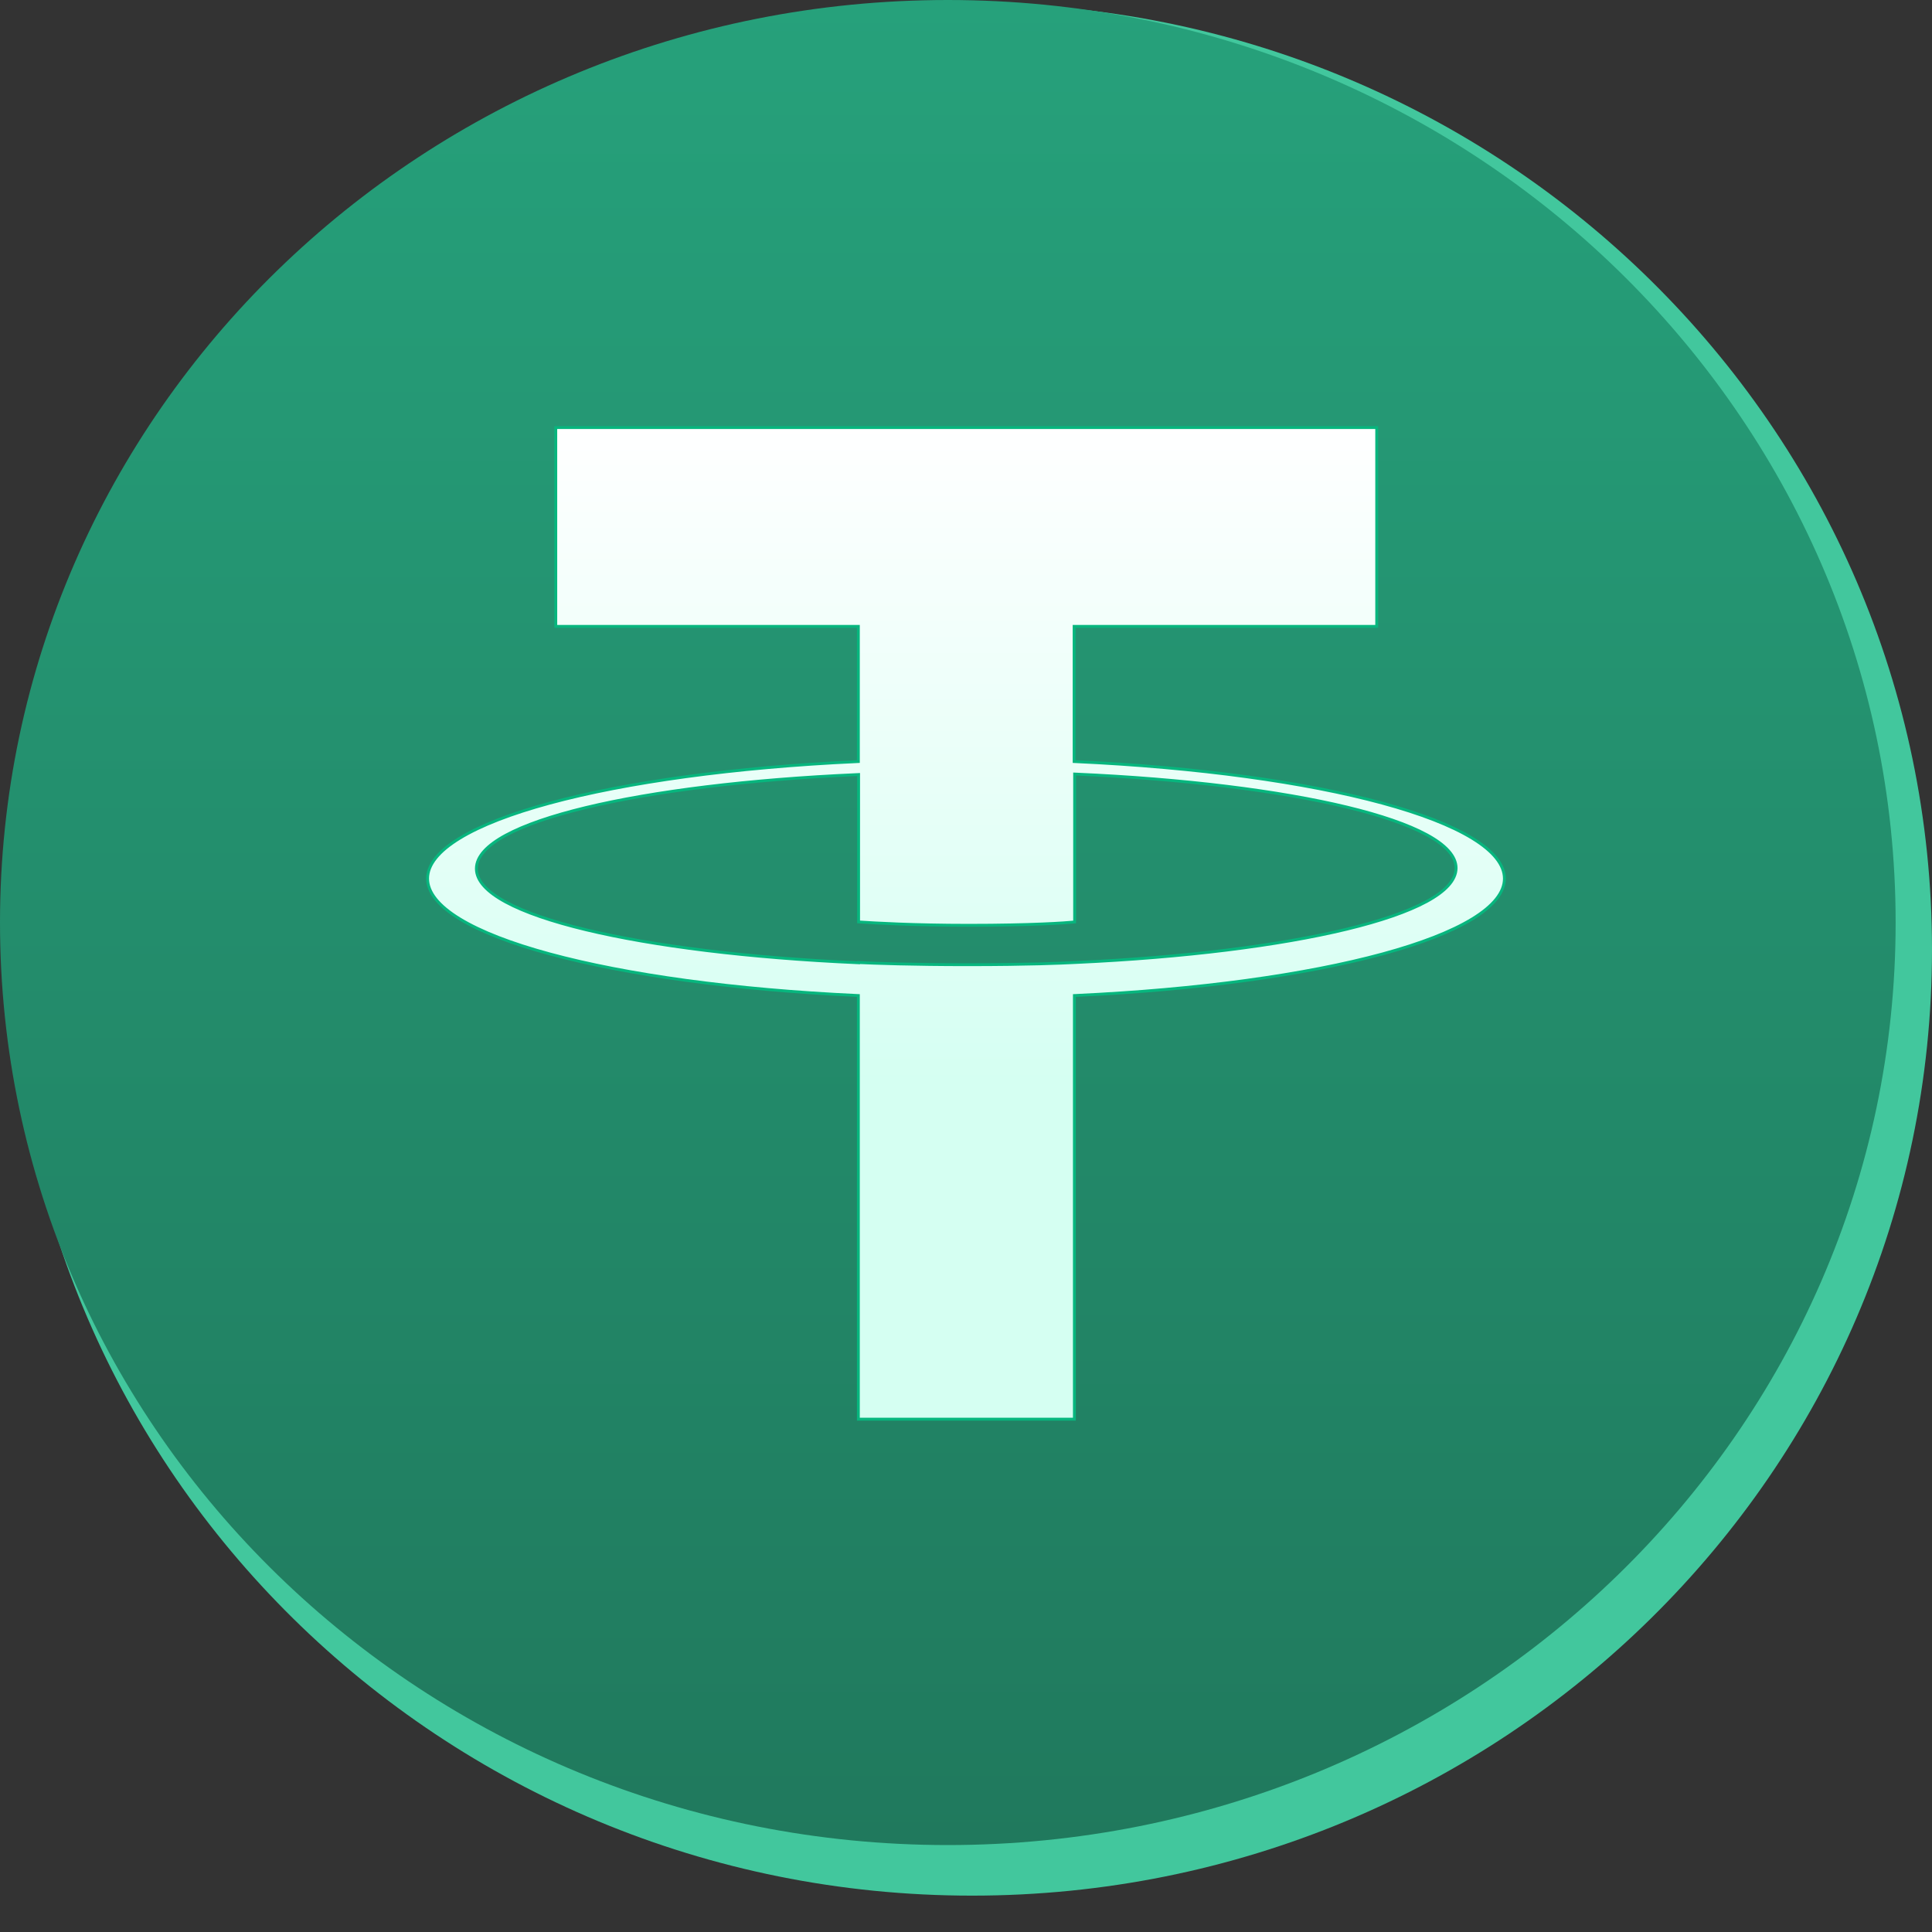 <svg width="135" height="135" viewBox="0 0 135 135" fill="none" xmlns="http://www.w3.org/2000/svg">
  <rect x="0" y="0" width="135" height="135" fill="#333333" stroke="none"/>
  <g clip-path="url(#clip0_11015_109917)">
    <path
      d="M67.919 132.459C104.967 132.459 135 102.86 135 66.348C135 29.836 104.967 0.238 67.919 0.238C30.872 0.238 0.838 29.836 0.838 66.348C0.838 102.86 30.872 132.459 67.919 132.459Z"
      fill="#42C79D" />
    <path
      d="M50.163 85.999C46.013 85.999 42.615 85.05 39.969 83.153C37.352 81.228 36.042 78.463 36.042 74.912C36.042 74.153 36.126 73.259 36.293 72.175C36.739 69.735 37.379 66.808 38.215 63.366C40.582 54.041 46.71 49.379 56.569 49.379C59.243 49.379 61.666 49.813 63.782 50.707C65.899 51.548 67.57 52.849 68.796 54.584C70.021 56.291 70.634 58.324 70.634 60.682C70.634 61.387 70.55 62.281 70.383 63.366C69.854 66.374 69.241 69.329 68.489 72.175C67.264 76.81 65.175 80.306 62.167 82.61C59.187 84.887 55.176 85.999 50.163 85.999ZM50.915 78.68C52.865 78.68 54.508 78.111 55.873 77C57.265 75.888 58.268 74.181 58.853 71.85C59.66 68.651 60.273 65.886 60.691 63.501C60.83 62.796 60.914 62.065 60.914 61.306C60.914 58.216 59.27 56.671 55.956 56.671C54.007 56.671 52.336 57.24 50.943 58.351C49.578 59.462 48.603 61.17 48.019 63.501C47.378 65.778 46.765 68.543 46.125 71.85C45.985 72.527 45.902 73.232 45.902 73.991C45.874 77.135 47.573 78.68 50.915 78.68Z"
      fill="#F3F4F8" />
    <path
      d="M73.059 85.51C72.669 85.51 72.39 85.402 72.168 85.158C72 84.887 71.945 84.589 72 84.237L79.214 51.168C79.27 50.788 79.465 50.49 79.799 50.246C80.105 50.002 80.439 49.894 80.801 49.894H94.699C98.571 49.894 101.662 50.68 104.002 52.225C106.369 53.797 107.567 56.047 107.567 59.001C107.567 59.842 107.455 60.736 107.26 61.658C106.397 65.561 104.642 68.434 101.968 70.304C99.35 72.175 95.758 73.096 91.19 73.096H84.144L81.748 84.237C81.665 84.616 81.498 84.914 81.163 85.158C80.857 85.402 80.523 85.51 80.161 85.51H73.059ZM91.552 66.076C93.028 66.076 94.281 65.697 95.368 64.91C96.482 64.124 97.206 63.013 97.568 61.549C97.679 60.98 97.735 60.465 97.735 60.031C97.735 59.056 97.429 58.297 96.844 57.782C96.259 57.24 95.228 56.968 93.808 56.968H87.541L85.564 66.076H91.552Z"
      fill="#F3F4F8" />
    <path
      d="M66.229 0C102.803 0 132.459 28.865 132.459 64.463C132.459 100.06 102.803 128.925 66.229 128.925C29.656 128.925 0 100.078 0 64.463C0 28.847 29.656 0 66.229 0Z"
      fill="url(#paint0_linear_11015_109917)" />
    <path
      d="M75.055 53.12V53.214L75.15 53.219C83.724 53.615 91.228 54.664 96.588 56.12C99.269 56.848 101.409 57.677 102.876 58.574C104.35 59.475 105.117 60.426 105.121 61.389C105.121 62.352 104.357 63.303 102.886 64.203C101.421 65.1 99.284 65.929 96.603 66.657C91.245 68.114 83.741 69.162 75.167 69.559L75.073 69.563V69.658V99.165H59.979V69.658V69.563L59.884 69.559C51.302 69.162 43.785 68.114 38.416 66.657C35.73 65.929 33.588 65.1 32.119 64.203C30.645 63.302 29.879 62.352 29.879 61.389C29.879 60.426 30.645 59.475 32.119 58.574C33.588 57.677 35.73 56.848 38.416 56.12C43.785 54.664 51.302 53.615 59.884 53.219L59.979 53.214V53.12V43.866V43.767H59.88H38.836V29.879H96.198V43.767H75.154H75.055V43.866V53.12ZM75.176 67.254L75.176 67.254C82.748 66.908 89.365 66.075 94.096 64.931C96.461 64.36 98.36 63.709 99.672 63.001C100.328 62.647 100.842 62.275 101.194 61.888C101.547 61.5 101.742 61.091 101.747 60.665V60.664C101.747 60.237 101.556 59.828 101.206 59.44C100.857 59.052 100.346 58.681 99.692 58.327C98.384 57.618 96.488 56.968 94.124 56.398C89.395 55.257 82.774 54.427 75.193 54.091L75.09 54.086V54.19V64.424C74.474 64.486 72.121 64.656 67.664 64.656C63.847 64.656 61.07 64.493 59.996 64.421V54.224V54.12L59.893 54.125C52.295 54.462 45.66 55.291 40.923 56.432C38.555 57.003 36.656 57.653 35.346 58.361C34.691 58.715 34.179 59.087 33.829 59.474C33.479 59.862 33.287 60.271 33.287 60.698C33.287 61.125 33.479 61.534 33.83 61.922C34.18 62.31 34.693 62.681 35.348 63.035C36.659 63.743 38.56 64.393 40.929 64.964C45.669 66.105 52.303 66.934 59.893 67.271L59.996 67.276V67.259C61.063 67.312 63.773 67.409 67.595 67.409C71.983 67.409 74.217 67.3 74.964 67.264C75.057 67.259 75.128 67.256 75.176 67.254Z"
      fill="url(#paint1_linear_11015_109917)" stroke="#07B67E" stroke-width="0.199" />
  </g>
  <defs>
    <linearGradient id="paint0_linear_11015_109917" x1="66.229" y1="0" x2="66.229" y2="128.925"
      gradientUnits="userSpaceOnUse">
      <stop stop-color="#26A17B" />
      <stop offset="1" stop-color="#20795D" />
    </linearGradient>
    <linearGradient id="paint1_linear_11015_109917" x1="67.5" y1="29.779" x2="67.5" y2="99.265"
      gradientUnits="userSpaceOnUse">
      <stop stop-color="white" />
      <stop offset="0.66" stop-color="#D5FFF2" />
    </linearGradient>
    <clipPath id="clip0_11015_109917">
      <rect width="135" height="135" fill="white" />
    </clipPath>
  </defs>
</svg>